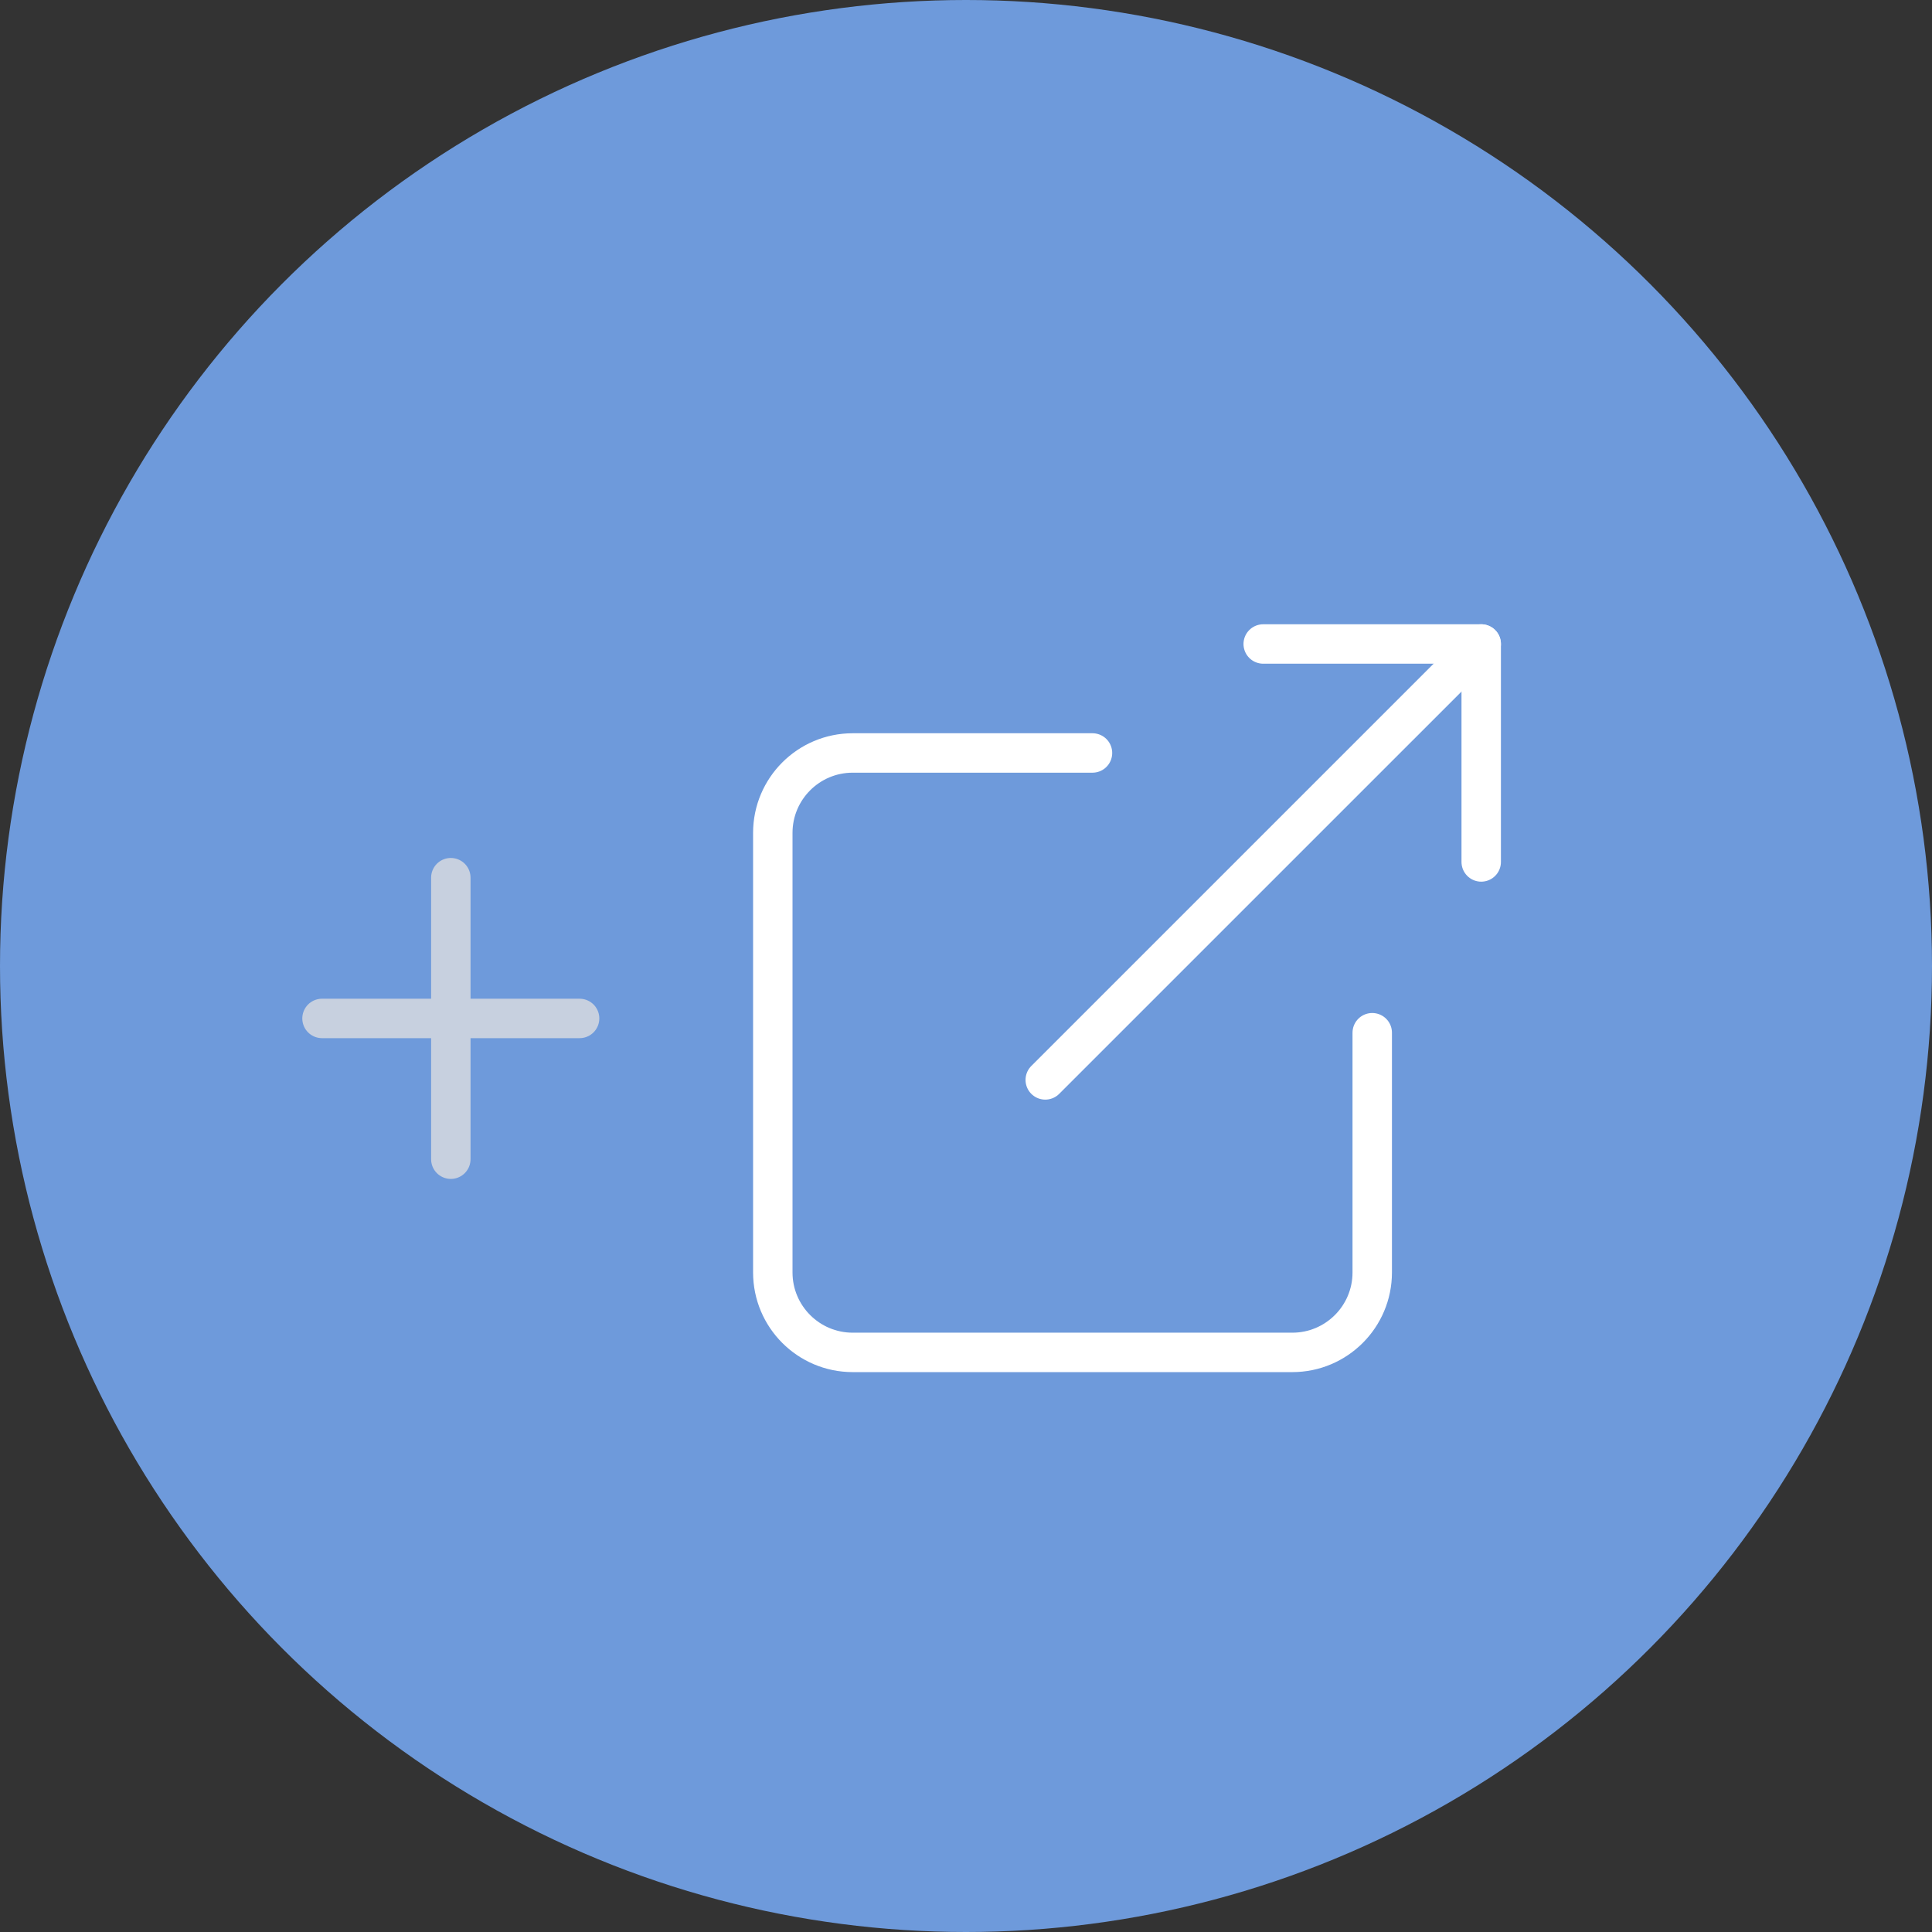 <?xml version="1.0" encoding="UTF-8"?>
<svg width="49px" height="49px" viewBox="0 0 49 49" version="1.1" xmlns="http://www.w3.org/2000/svg" xmlns:xlink="http://www.w3.org/1999/xlink">
    <rect x="0" y="0" width="49" height="49" fill="#333333" stroke="none"/>
    <!-- Generator: Sketch 50.2 (55047) - http://www.bohemiancoding.com/sketch -->
    <title>Iconos Círculo</title>
    <desc>Created with Sketch.</desc>
    <defs></defs>
    <g id="Page-1" stroke="none" stroke-width="1" fill="none" fill-rule="evenodd">
        <g id="[Móvil]-Popup-crear-nuevo" transform="translate(-199, -230)">
            <g id="Botón-Crear-Nuevo-Activo-Secundario" transform="translate(199, 230)">
                <g id="Iconos-Círculo">
                    <circle id="Oval" fill="#6E9ADB" cx="24.5" cy="24.5" r="24.5"></circle>
                    <g id="cross" transform="translate(8.167, 21.233)" fill="#6E9ADB" stroke="#C7D0DF" stroke-linecap="round" stroke-linejoin="round">
                        <path d="M3.267,1.027 L3.267,8.167" id="Shape"></path>
                        <path d="M0,4.597 L6.533,4.597" id="Shape"></path>
                    </g>
                    <g id="external-link" transform="translate(19.6, 16.333)" stroke="#FFFFFF" stroke-linecap="round" stroke-linejoin="round">
                        <path d="M15.203,9.859 L15.203,15.94 C15.203,17.059 14.295,17.967 13.176,17.967 L2.027,17.967 C0.908,17.967 0,17.059 0,15.94 L0,4.791 C0,3.672 0.908,2.764 2.027,2.764 L8.108,2.764" id="Shape"></path>
                        <polyline id="Shape" points="12.438 0 17.967 0 17.967 5.528"></polyline>
                        <path d="M6.91,11.056 L17.967,0" id="Shape"></path>
                    </g>
                </g>
            </g>
        </g>
    </g>
</svg>
